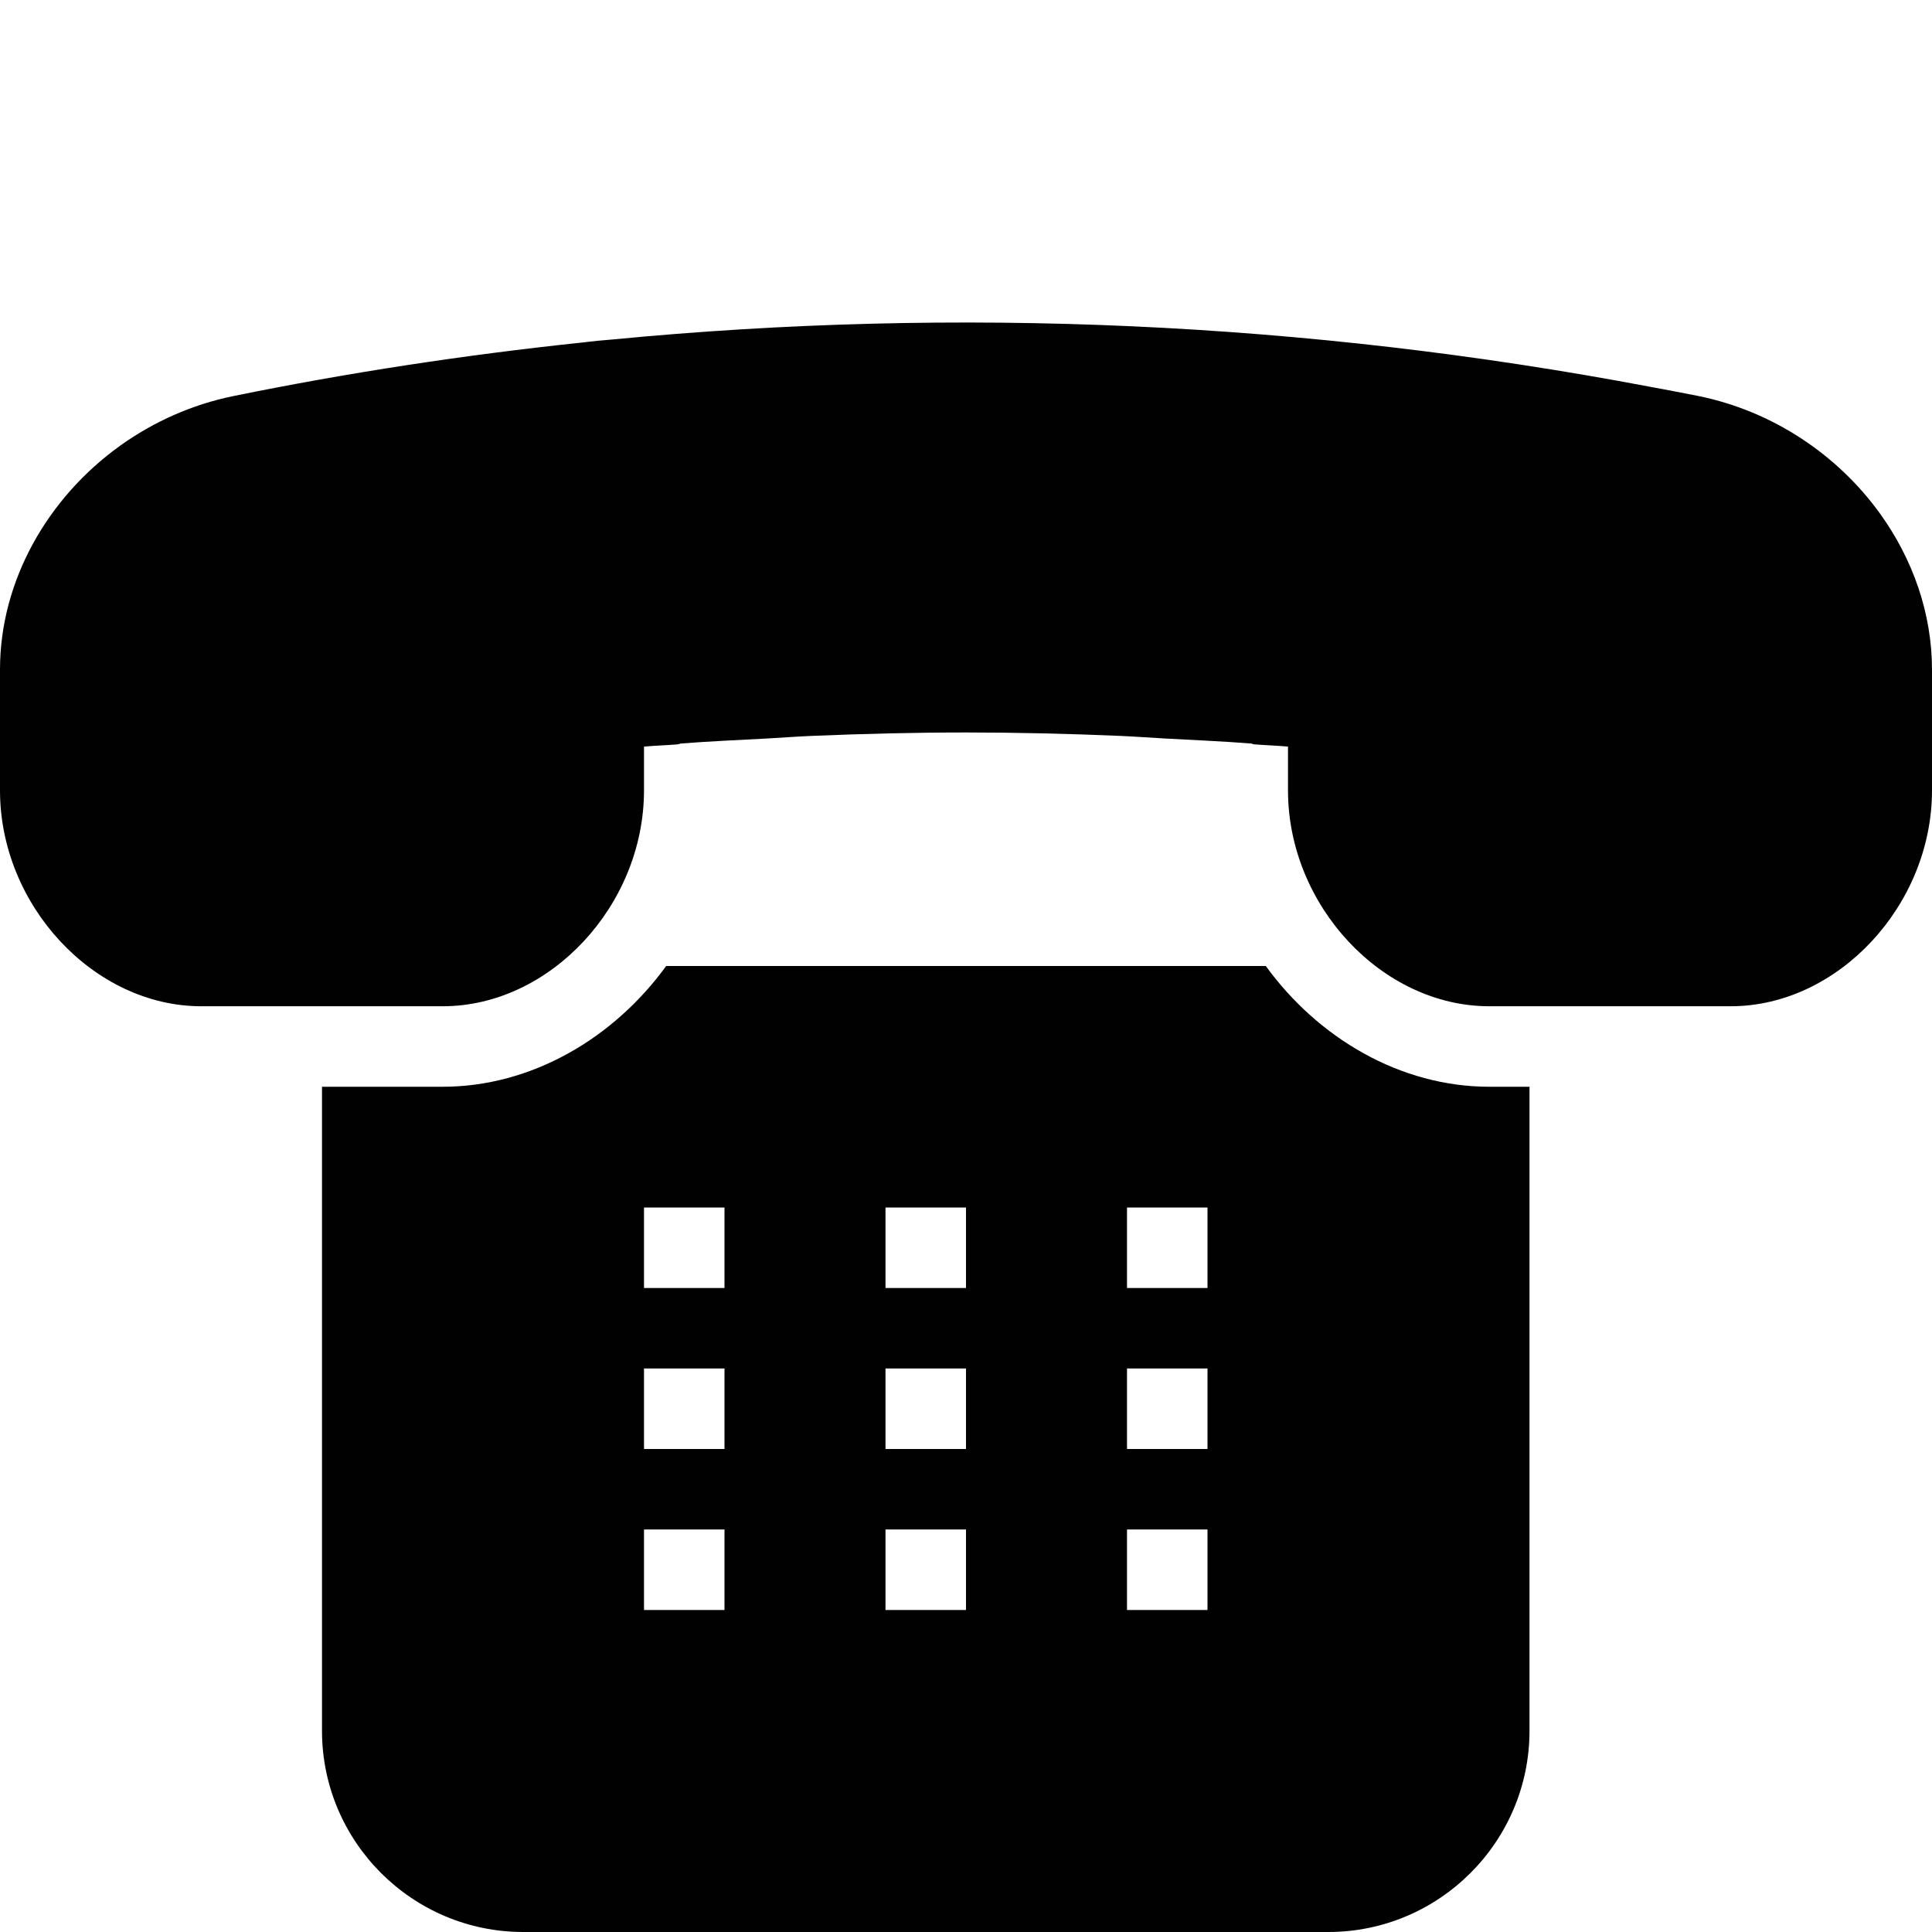 <?xml version="1.0" encoding="utf-8"?>
<!-- Generator: Adobe Illustrator 17.0.0, SVG Export Plug-In . SVG Version: 6.00 Build 0)  -->
<!DOCTYPE svg PUBLIC "-//W3C//DTD SVG 1.1//EN" "http://www.w3.org/Graphics/SVG/1.1/DTD/svg11.dtd">
<svg version="1.1" id="Layer_2" xmlns="http://www.w3.org/2000/svg" xmlns:xlink="http://www.w3.org/1999/xlink" x="0px" y="0px"
	 width="48px" height="48px" viewBox="0 0 48 48" enable-background="new 0 0 48 48" xml:space="preserve">
<g>
	<path fill="#010101" d="M31.448,24H16.551c-1.303,1.795-3.346,3-5.551,3H8v16c0,2.757,2.243,5,5,5h20c2.757,0,5-2.243,5-5V27h-1
		C34.794,27,32.751,25.795,31.448,24z M18,40h-2v-2h2V40z M18,36h-2v-2h2V36z M18,32h-2v-2h2V32z M24,40h-2v-2h2V40z M24,36h-2v-2h2
		V36z M24,32h-2v-2h2V32z M30,40h-2v-2h2V40z M30,36h-2v-2h2V36z M30,32h-2v-2h2V32z"/>
	<path fill="#010101" d="M46.71,12.762c-1.046-1.452-2.65-2.543-4.511-2.923c-0.413-0.084-0.828-0.159-1.243-0.237
		c-8.482-1.605-17.169-1.995-25.747-1.167c-0.118,0.011-0.237,0.019-0.355,0.031c-0.143,0.014-0.286,0.033-0.429,0.048
		C11.532,8.82,8.652,9.258,5.799,9.84c-1.033,0.211-1.988,0.642-2.811,1.231C1.177,12.369-0.001,14.438,0,16.639v3
		C0,22.495,2.336,25,5,25h4h2c2.663,0,4.999-2.505,5-5.362v-0.169v-0.92c0.279-0.025,0.563-0.033,0.843-0.056
		c0.027-0.004,0.05-0.019,0.079-0.021c0.704-0.055,1.419-0.086,2.131-0.124c0.375-0.02,0.746-0.05,1.122-0.065
		c1.273-0.053,2.55-0.085,3.824-0.085c1.275,0,2.552,0.031,3.825,0.085c0.376,0.016,0.747,0.045,1.122,0.065
		c0.712,0.039,1.427,0.069,2.132,0.124c0.028,0.002,0.051,0.017,0.079,0.021c0.28,0.022,0.564,0.031,0.843,0.056v0.92v0.17
		C32,22.495,34.336,25,37,25h6c2.663,0,4.999-2.505,5-5.362v-2.999C48,15.239,47.523,13.891,46.71,12.762z"/>
</g>
</svg>
